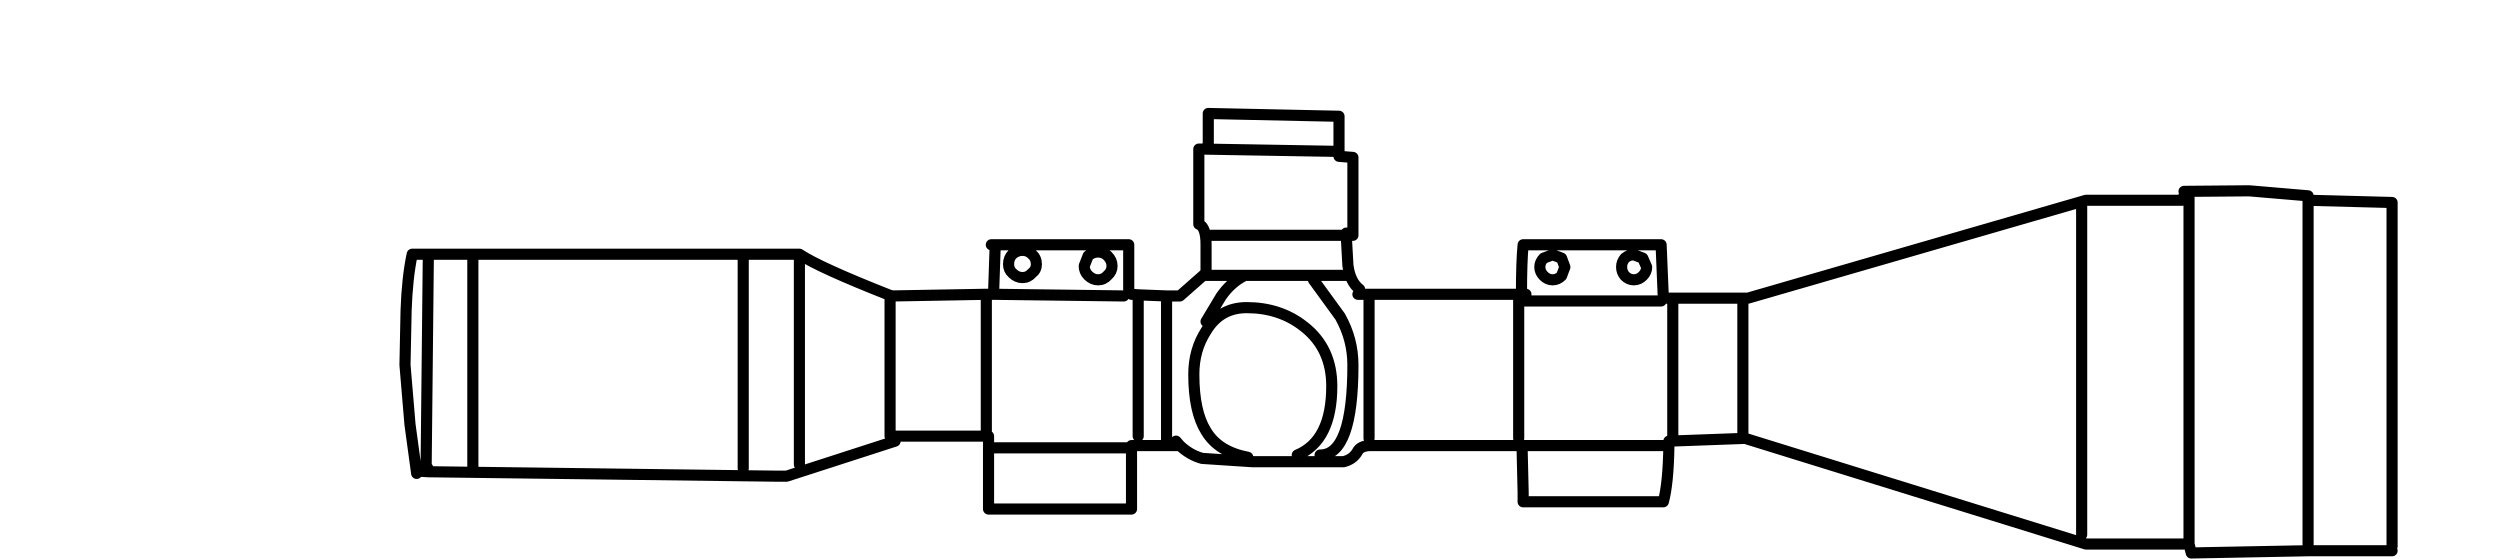 <?xml version="1.0" encoding="UTF-8" standalone="no"?>
<svg xmlns:xlink="http://www.w3.org/1999/xlink" height="50.2px" width="224.7px" xmlns="http://www.w3.org/2000/svg">
  <g transform="matrix(1.0, 0.0, 0.0, 1.0, 132.7, 31.3)">
    <use height="40.5" transform="matrix(1.0, 0.0, 0.0, 1.0, -96.8, -21.6)" width="179.6" xlink:href="#shape0"/>
  </g>
  <defs>
    <g id="shape0" transform="matrix(1.0, 0.0, 0.0, 1.0, 96.8, 21.6)">
      <path d="M6.85 -8.4 L7.65 -8.1 7.95 -7.3 7.65 -6.5 Q7.3 -6.15 6.85 -6.15 6.4 -6.15 6.05 -6.5 5.7 -6.85 5.7 -7.3 5.7 -7.75 6.05 -8.1 L6.85 -8.4 M4.45 -4.85 L4.05 -4.85 3.8 -4.85 3.8 8.1 M4.05 -4.85 Q4.05 -7.85 4.2 -9.3 L16.6 -9.3 16.8 -4.5 17.65 -4.5 23.95 -4.5 24.4 -4.5 54.8 -13.3 63.4 -13.3 63.6 -13.7 M13.05 -7.3 Q13.05 -7.75 13.35 -8.1 13.7 -8.4 14.15 -8.4 L14.95 -8.1 15.3 -7.3 Q15.3 -6.85 14.95 -6.5 14.6 -6.15 14.15 -6.15 13.7 -6.15 13.35 -6.5 13.05 -6.85 13.05 -7.3 M16.6 -4.25 L4.2 -4.25 M74.75 -13.7 L69.45 -14.15 63.6 -14.1 M82.3 17.8 L82.3 -13.1 74.75 -13.3 74.75 17.6 M82.3 18.2 L74.75 18.2 64.25 18.4 64.05 17.6 54.8 17.6 24.15 8.1 17.3 8.35 17.3 8.75 Q17.25 12.15 16.8 13.8 L4.2 13.8 4.2 12.95 4.1 8.75 -9.65 8.75 Q-10.45 8.8 -10.7 9.3 -11.1 10.0 -11.95 10.2 L-20.1 10.2 -24.65 9.9 Q-25.75 9.6 -26.65 8.75 L-31.0 8.75 -31.0 14.45 -43.85 14.45 -43.85 7.9 -44.05 7.9 -52.7 7.9 -52.7 -4.75 Q-59.05 -7.25 -60.85 -8.45 L-60.85 10.45 M17.3 8.75 L4.1 8.75 M17.65 -4.5 L17.65 7.9 M23.95 7.75 L23.95 -4.5 M54.4 -12.85 L54.4 16.75 M64.05 -13.5 L64.05 17.6 M-90.2 10.65 L-90.2 -8.45 -94.2 -8.45 -94.4 10.65 Q-94.2 10.65 -94.2 11.1 L-62.75 11.5 -62.0 11.5 -52.25 8.35 M-94.2 -8.45 L-95.65 -8.45 Q-96.1 -6.35 -96.2 -3.4 L-96.3 1.5 -95.85 6.85 -95.25 11.25 -95.05 11.05 -94.2 11.1 M-60.85 -8.45 L-65.9 -8.45 -65.9 10.8 M-44.05 7.9 L-44.05 -4.85 -52.45 -4.7 -52.7 -4.75 M-31.25 -5.3 L-31.25 -9.3 -43.25 -9.3 -43.4 -4.85 -31.7 -4.7 M-41.7 -6.75 Q-42.05 -7.05 -42.05 -7.55 -42.05 -8.1 -41.7 -8.45 -41.3 -8.8 -40.8 -8.8 -40.3 -8.8 -39.95 -8.45 -39.55 -8.1 -39.55 -7.55 -39.55 -7.05 -39.95 -6.75 -40.3 -6.35 -40.8 -6.35 -41.3 -6.35 -41.7 -6.75 M-43.4 -4.85 L-44.05 -4.85 M-43.6 -9.3 L-43.25 -9.3 M-23.85 -10.15 L-11.7 -10.15 -11.7 -10.35 Q-11.1 -10.35 -11.1 -10.15 L-11.1 -17.15 -12.35 -17.25 -12.35 -20.85 -24.1 -21.1 -24.1 -18.1 -24.55 -17.9 -12.8 -17.7 M-24.55 -17.9 L-24.95 -17.9 -24.95 -11.15 Q-24.3 -10.9 -24.3 -9.35 L-24.3 -7.0 -24.3 -6.8 -24.55 -6.55 -20.8 -6.55 -11.7 -6.55 M-34.9 -8.3 Q-34.5 -8.65 -34.0 -8.65 -33.5 -8.65 -33.15 -8.3 -32.75 -7.9 -32.75 -7.4 -32.75 -6.9 -33.15 -6.55 -33.5 -6.15 -34.0 -6.15 -34.5 -6.15 -34.9 -6.55 -35.25 -6.9 -35.25 -7.4 L-34.9 -8.3 M-30.4 7.9 L-30.4 -4.8 -31.0 -4.85 M-24.55 -6.55 L-26.65 -4.7 -27.85 -4.7 -27.85 8.35 M-16.1 9.6 Q-13.0 8.3 -13.0 3.4 -13.0 0.0 -15.5 -1.95 -17.65 -3.65 -20.65 -3.65 -23.05 -3.65 -24.3 -1.55 -25.4 0.15 -25.4 2.35 -25.4 5.7 -24.3 7.45 -23.2 9.3 -20.55 9.8 M-24.3 -2.4 L-22.95 -4.65 Q-22.05 -5.95 -20.8 -6.55 M-27.85 -4.7 L-30.4 -4.8 M-10.5 -5.3 Q-11.35 -5.95 -11.55 -7.45 L-11.7 -10.15 M-14.65 -6.15 L-12.25 -2.85 Q-11.1 -0.8 -11.1 1.5 -11.1 9.6 -14.05 9.6 M-65.9 -8.45 L-90.2 -8.45 M-26.65 8.75 L-27.0 8.35 M-31.45 8.95 L-43.4 8.95 M-9.65 -4.5 L-9.65 8.1 M-10.65 -4.85 L3.8 -4.85" fill="none" stroke="#000000" stroke-linecap="round" stroke-linejoin="round" stroke-width="1.0"/>
    </g>
  </defs>
</svg>

